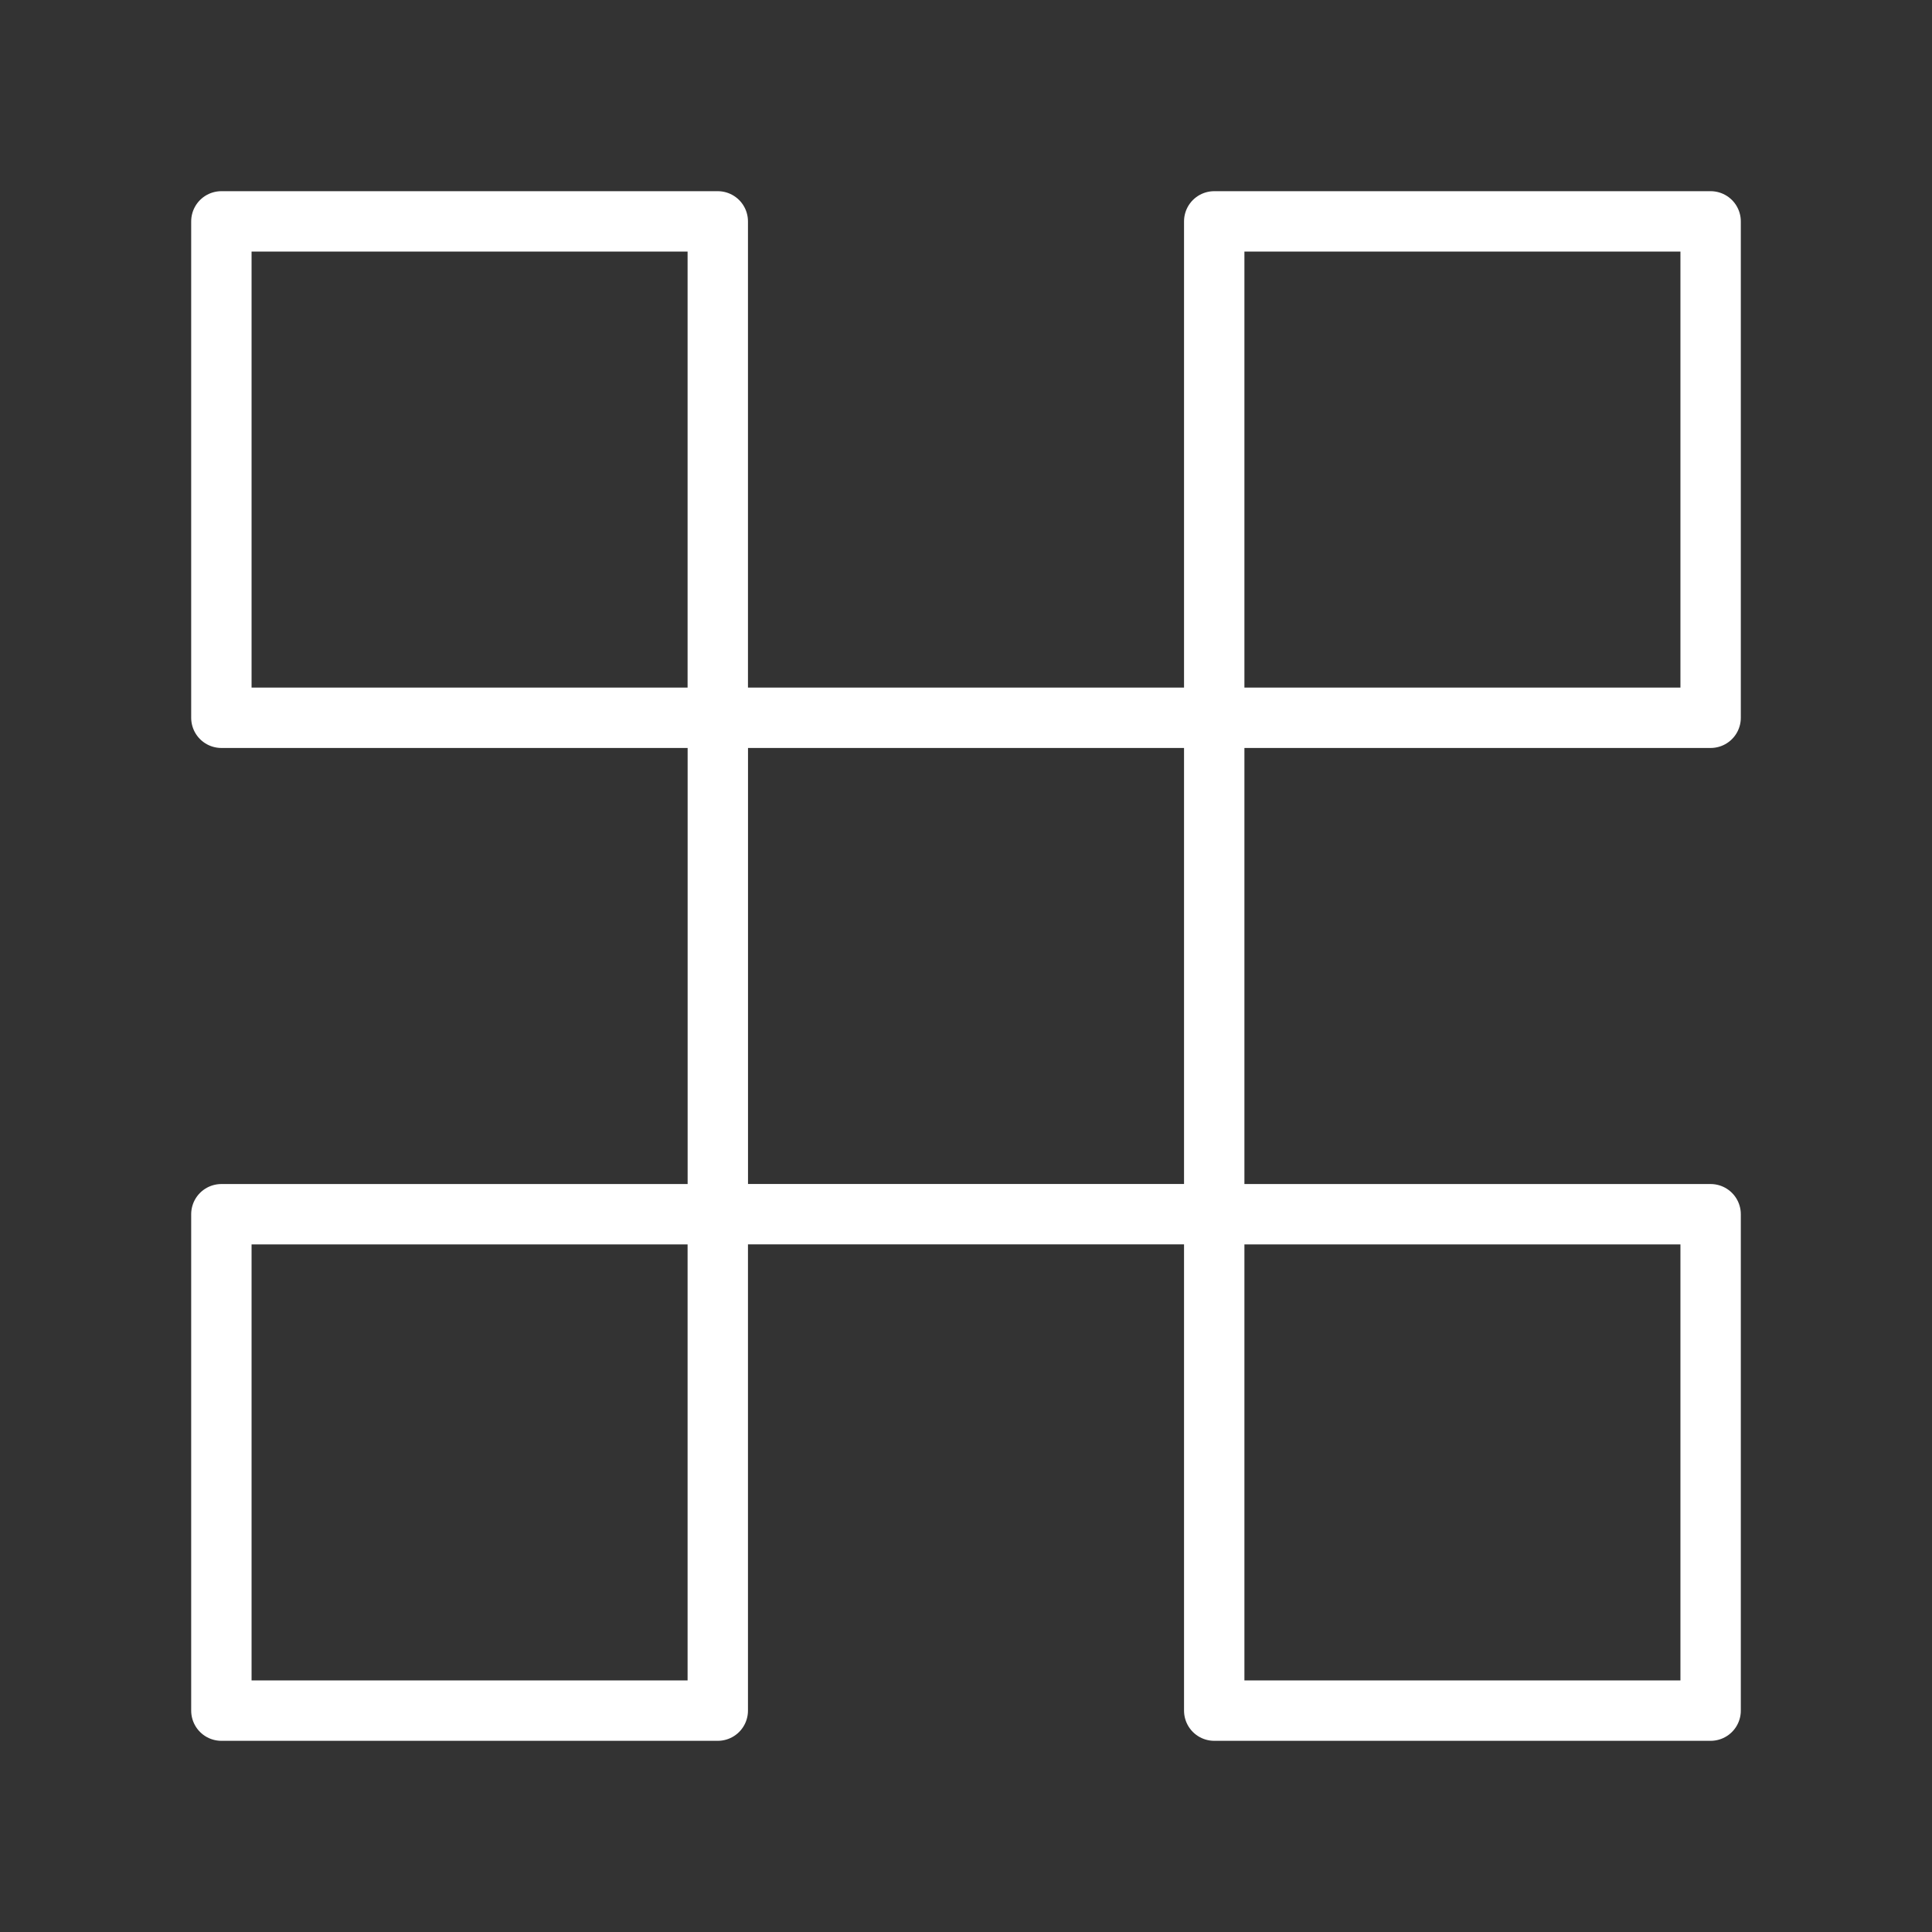 <ns0:svg xmlns:ns0="http://www.w3.org/2000/svg" id="b" viewBox="0 0 48 48" style="stroke-width:1.5px"><ns0:rect x="0" y="0" width="48" height="48" fill="#333333" stroke="none"/><ns0:defs style="stroke-width:1.5px"><ns0:style style="stroke-width:1.5px">.c{fill:none;stroke:#fff;stroke-linecap:round;stroke-linejoin:round;}</ns0:style></ns0:defs><ns0:path class="c" d="m30.167,17.833h-12.333v12.333h12.333v-12.333Z" style="stroke-width:1.5px" /><ns0:path class="c" d="m42.5,30.167h-12.333v12.333h12.333v-12.333Z" style="stroke-width:1.5px" /><ns0:path class="c" d="m42.5,5.5h-12.333v12.333h12.333V5.5Z" style="stroke-width:1.5px" /><ns0:path class="c" d="m17.833,30.167H5.5v12.333h12.333v-12.333Z" style="stroke-width:1.5px" /><ns0:path class="c" d="m17.833,5.5H5.5v12.333h12.333V5.5Z" style="stroke-width:1.5px" /></ns0:svg>